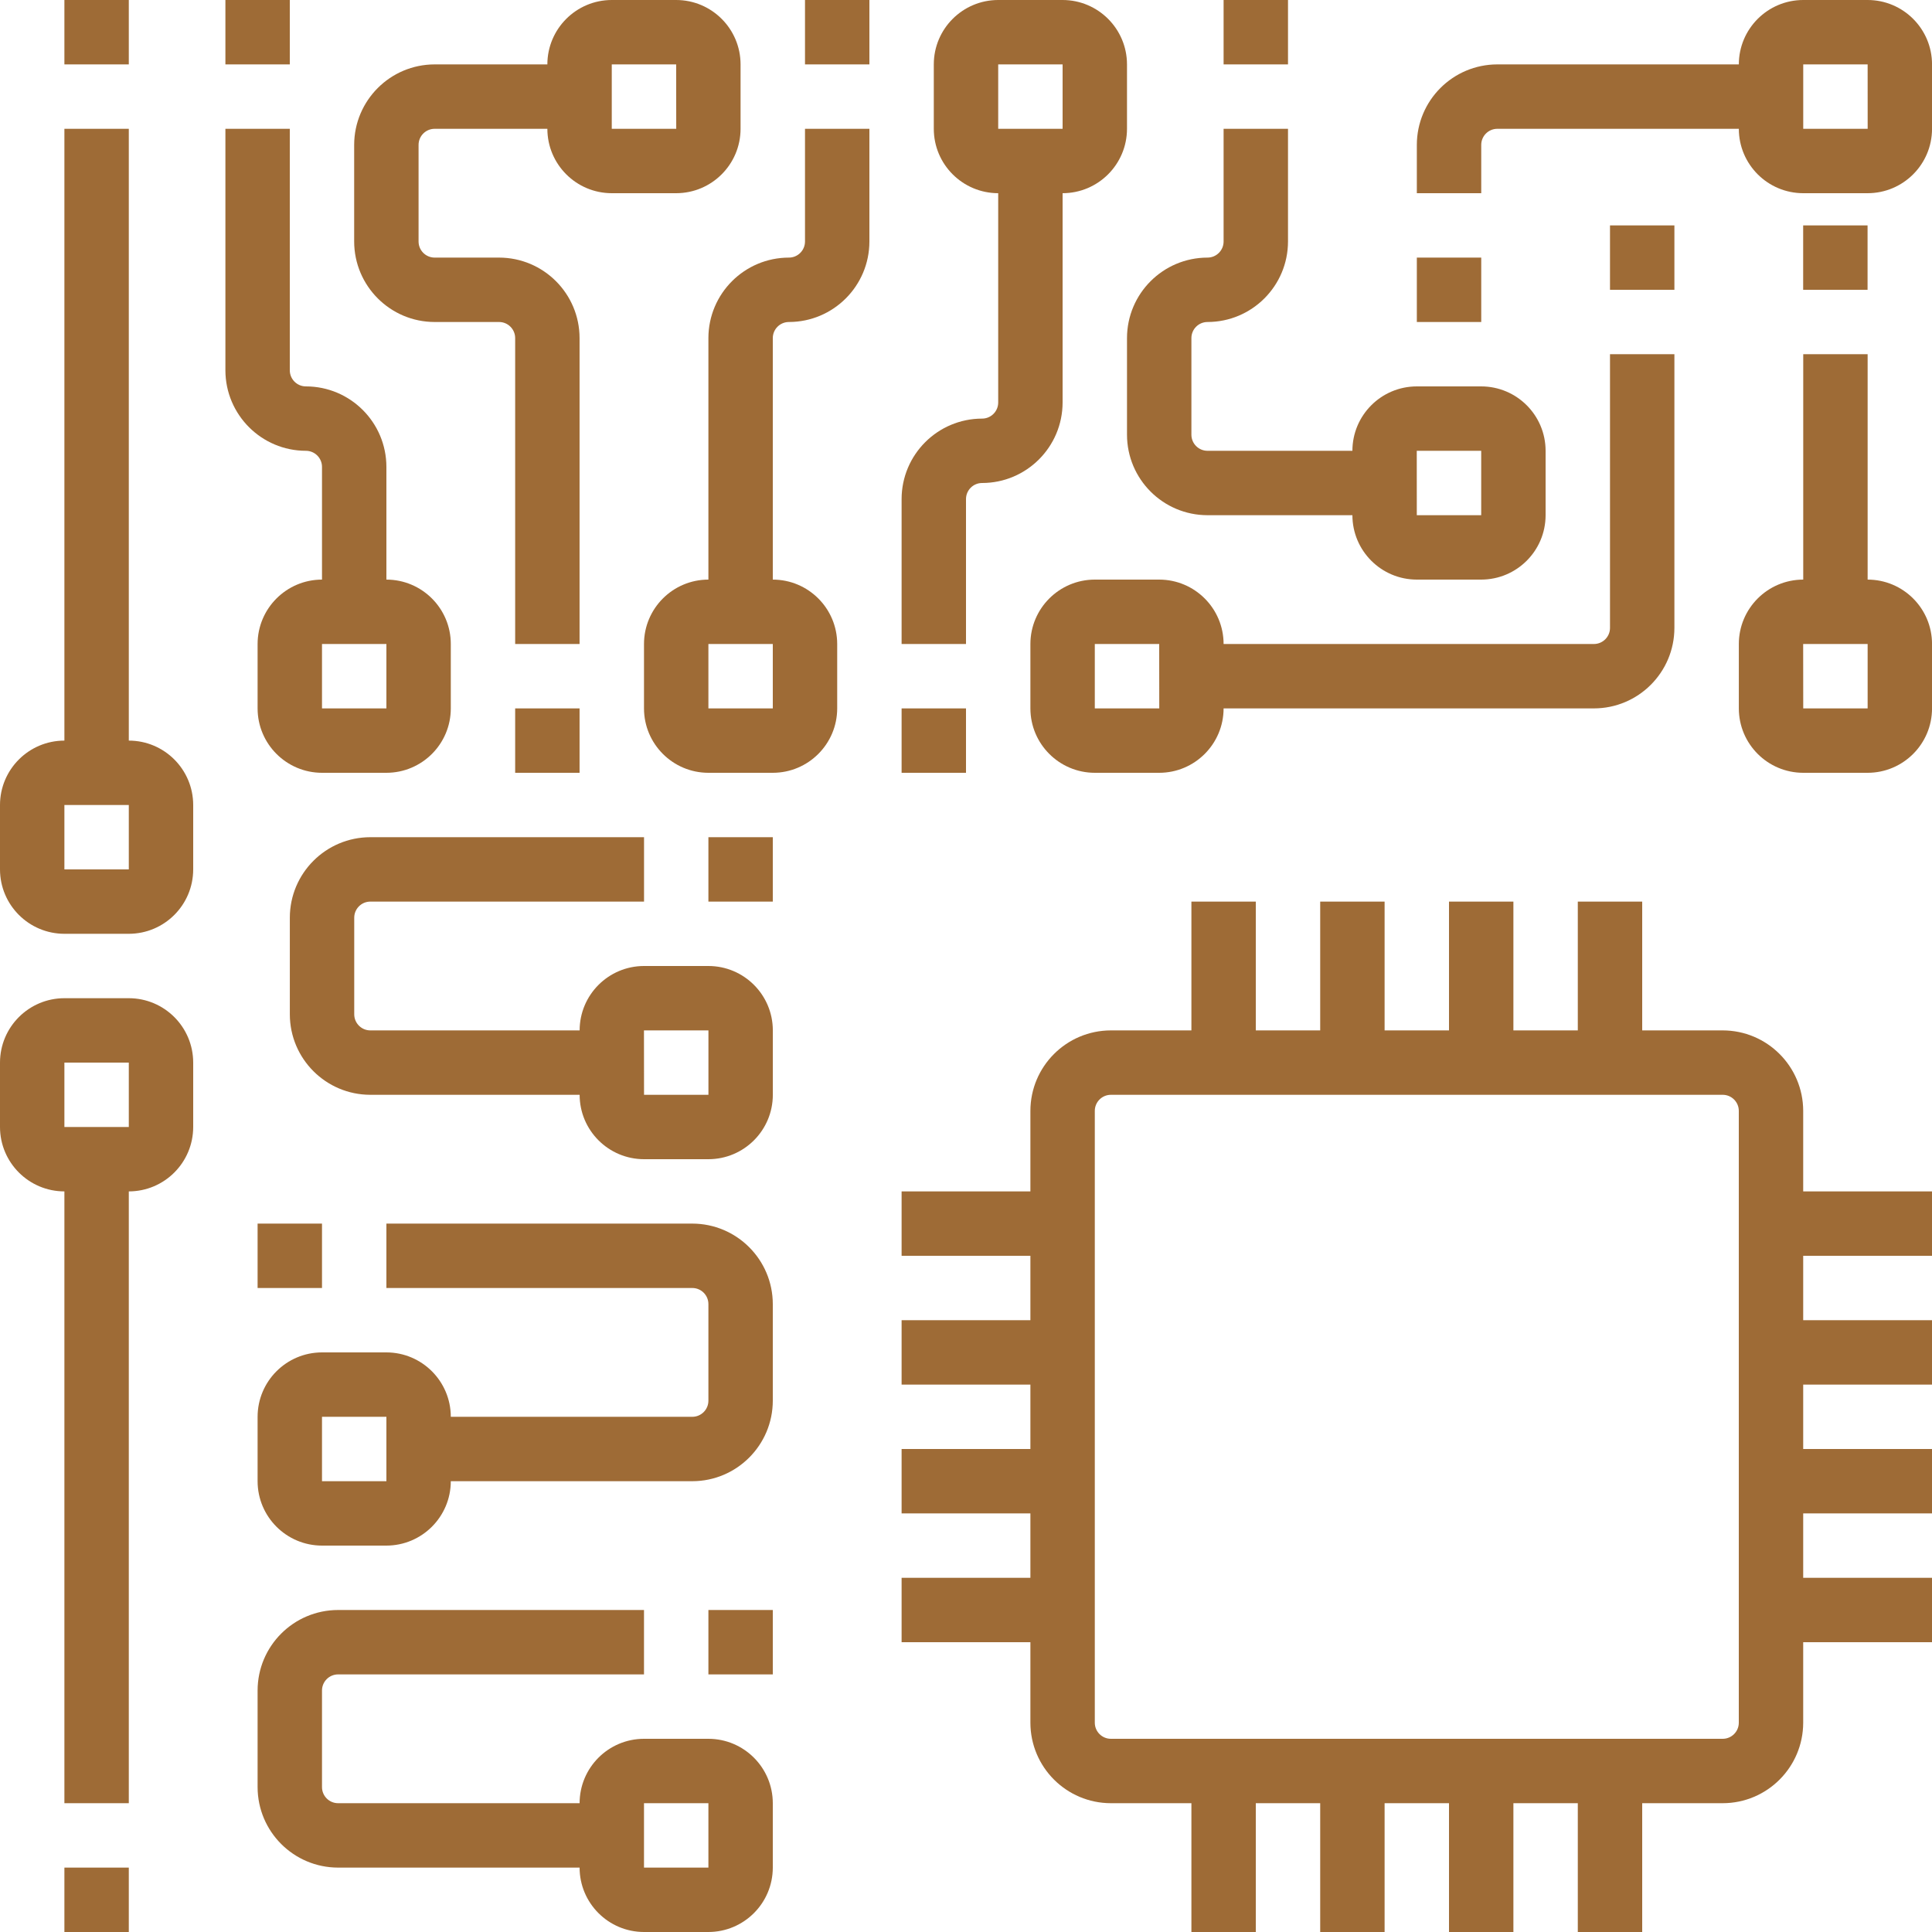 <svg width="57" height="57" viewBox="0 0 57 57" fill="none" xmlns="http://www.w3.org/2000/svg">
<g clip-path="url(#clip0)">
<path d="M53.2 32.775C53.198 31.464 52.136 30.401 50.825 30.4H48.45V26.6H46.55V30.4H44.65V26.6H42.75V30.4H40.85V26.6H38.95V30.4H37.05V26.6H35.15V30.4H32.775C31.464 30.401 30.401 31.464 30.4 32.775V35.15H26.6V37.05H30.4V38.95H26.6V40.85H30.4V42.75H26.6V44.65H30.4V46.55H26.6V48.45H30.4V50.825C30.401 52.136 31.464 53.199 32.775 53.2H35.15V57H37.05V53.2H38.95V57H40.85V53.2H42.75V57H44.65V53.2H46.55V57H48.45V53.2H50.825C52.136 53.199 53.198 52.136 53.2 50.825V48.45H57V46.55H53.2V44.65H57V42.75H53.2V40.85H57V38.95H53.2V37.05H57V35.15H53.2V32.775ZM51.3 50.825C51.3 51.087 51.087 51.3 50.825 51.3H32.775C32.513 51.3 32.3 51.087 32.3 50.825V32.775C32.3 32.513 32.513 32.3 32.775 32.3H50.825C51.087 32.3 51.3 32.513 51.3 32.775V50.825Z" fill="#9E6B36"/>
<path d="M1.9 55.1H3.8V57H1.9V55.1Z" fill="#9E6B36"/>
<path d="M9.025 13.3C9.287 13.3 9.5 13.513 9.5 13.775V17.1C8.452 17.101 7.601 17.951 7.6 19V20.9C7.601 21.949 8.452 22.799 9.5 22.8H11.4C12.449 22.799 13.3 21.949 13.3 20.9V19C13.3 17.951 12.449 17.101 11.4 17.1V13.775C11.399 12.464 10.336 11.401 9.025 11.4C8.763 11.4 8.55 11.187 8.55 10.925V3.8H6.65V10.925C6.652 12.236 7.715 13.299 9.025 13.3ZM11.4 19V20.9H9.5V19H11.4Z" fill="#9E6B36"/>
<path d="M6.65 0H8.55V1.9H6.65V0Z" fill="#9E6B36"/>
<path d="M1.9 0H3.8V1.9H1.9V0Z" fill="#9E6B36"/>
<path d="M1.9 35.15V53.2H3.8V35.15C4.849 35.149 5.699 34.299 5.7 33.25V31.35C5.699 30.301 4.849 29.451 3.8 29.45H1.9C0.851 29.451 0.001 30.301 0 31.35V33.25C0.001 34.299 0.851 35.149 1.9 35.15ZM1.9 31.35H3.8V33.25H1.9V31.35Z" fill="#9E6B36"/>
<path d="M1.9 27.55H3.8C4.849 27.549 5.699 26.699 5.7 25.65V23.75C5.699 22.701 4.849 21.851 3.8 21.85V3.8H1.9V21.85C0.851 21.851 0.001 22.701 0 23.75V25.65C0.001 26.699 0.851 27.549 1.9 27.55ZM1.9 23.75H3.8V25.65H1.9V23.75Z" fill="#9E6B36"/>
<path d="M7.6 52.725C7.601 54.036 8.664 55.099 9.975 55.1H17.1C17.101 56.149 17.951 56.999 19 57H20.9C21.948 56.999 22.799 56.149 22.8 55.1V53.2C22.799 52.151 21.948 51.301 20.9 51.3H19C17.951 51.301 17.101 52.151 17.1 53.2H9.975C9.713 53.2 9.5 52.987 9.5 52.725V49.875C9.5 49.613 9.713 49.4 9.975 49.4H19V47.5H9.975C8.664 47.501 7.601 48.564 7.6 49.875V52.725ZM19 53.2H20.9V55.1H19V53.2Z" fill="#9E6B36"/>
<path d="M20.9 47.5H22.8V49.4H20.9V47.5Z" fill="#9E6B36"/>
<path d="M7.6 43.7C7.601 44.749 8.451 45.599 9.5 45.6H11.4C12.448 45.599 13.299 44.749 13.3 43.7H20.425C21.735 43.699 22.798 42.636 22.8 41.325V38.475C22.798 37.164 21.735 36.101 20.425 36.1H11.4V38H20.425C20.687 38 20.9 38.213 20.9 38.475V41.325C20.9 41.587 20.687 41.8 20.425 41.8H13.3C13.299 40.751 12.448 39.901 11.4 39.9H9.5C8.451 39.901 7.601 40.751 7.6 41.8V43.7ZM9.5 41.8H11.4V43.7H9.5V41.8Z" fill="#9E6B36"/>
<path d="M7.6 36.1H9.5V38H7.6V36.1Z" fill="#9E6B36"/>
<path d="M8.551 27.075V29.925C8.552 31.236 9.615 32.299 10.926 32.3H17.101C17.102 33.349 17.952 34.199 19.001 34.2H20.901C21.95 34.199 22.8 33.349 22.801 32.3V30.4C22.8 29.351 21.95 28.501 20.901 28.5H19.001C17.952 28.501 17.102 29.351 17.101 30.4H10.926C10.664 30.4 10.451 30.187 10.451 29.925V27.075C10.451 26.813 10.664 26.6 10.926 26.6H19.001V24.7H10.926C9.615 24.701 8.552 25.764 8.551 27.075ZM19.001 30.4H20.901V32.3H19.001L18.999 30.4H19.001Z" fill="#9E6B36"/>
<path d="M20.9 24.7H22.8V26.6H20.9V24.7Z" fill="#9E6B36"/>
<path d="M15.199 20.9H17.099V22.8H15.199V20.9Z" fill="#9E6B36"/>
<path d="M12.824 9.5H14.724C14.986 9.5 15.199 9.713 15.199 9.975V19H17.099V9.975C17.098 8.664 16.035 7.601 14.724 7.6H12.824C12.562 7.6 12.349 7.387 12.349 7.125V4.275C12.349 4.013 12.562 3.8 12.824 3.8H16.149C16.15 4.849 17 5.699 18.049 5.7H19.949C20.998 5.699 21.848 4.849 21.849 3.8V1.9C21.848 0.851 20.998 0.001 19.949 0H18.049C17 0.001 16.15 0.851 16.149 1.9H12.824C11.513 1.901 10.451 2.964 10.449 4.275V7.125C10.451 8.436 11.513 9.499 12.824 9.5ZM18.049 1.9H19.949L19.951 3.8H18.049V1.9Z" fill="#9E6B36"/>
<path d="M28.5 14.725C28.5 14.463 28.712 14.25 28.975 14.25C30.285 14.249 31.348 13.186 31.35 11.875V5.7C32.398 5.699 33.249 4.849 33.25 3.8V1.9C33.249 0.851 32.398 0.001 31.35 0H29.45C28.401 0.001 27.55 0.851 27.55 1.9V3.8C27.55 4.849 28.401 5.699 29.45 5.7V11.875C29.45 12.137 29.237 12.35 28.975 12.35C27.664 12.351 26.601 13.414 26.6 14.725V19H28.5V14.725ZM29.45 1.9H31.35V3.8H29.45V1.9Z" fill="#9E6B36"/>
<path d="M26.6 20.9H28.5V22.8H26.6V20.9Z" fill="#9E6B36"/>
<path d="M20.9 9.975V17.1C19.851 17.101 19.001 17.951 19 19V20.9C19.001 21.949 19.851 22.799 20.9 22.8H22.8C23.849 22.799 24.699 21.949 24.7 20.9V19C24.699 17.951 23.849 17.101 22.8 17.1V9.975C22.8 9.713 23.013 9.5 23.275 9.5C24.586 9.499 25.649 8.436 25.65 7.125V3.8H23.75V7.125C23.75 7.387 23.537 7.6 23.275 7.6C21.964 7.601 20.901 8.664 20.9 9.975ZM22.8 20.9H20.9V19H22.8V20.9Z" fill="#9E6B36"/>
<path d="M23.75 0H25.65V1.9H23.75V0Z" fill="#9E6B36"/>
<path d="M55.101 17.1V10.45H53.201V17.1C52.152 17.101 51.302 17.951 51.301 19V20.9C51.302 21.949 52.152 22.799 53.201 22.8H55.101C56.15 22.799 57 21.949 57.001 20.9V19C57 17.951 56.15 17.101 55.101 17.1ZM55.101 20.9H53.201L53.199 19H55.101V20.9Z" fill="#9E6B36"/>
<path d="M53.199 6.65H55.099V8.55H53.199V6.65Z" fill="#9E6B36"/>
<path d="M47.5 18.525C47.5 18.787 47.288 19 47.025 19H36.1C36.099 17.951 35.249 17.101 34.2 17.1H32.3C31.252 17.101 30.401 17.951 30.4 19V20.9C30.401 21.949 31.252 22.799 32.3 22.8H34.2C35.249 22.799 36.099 21.949 36.1 20.9H47.025C48.336 20.899 49.399 19.836 49.4 18.525V10.45H47.5V18.525ZM32.3 20.9V19H34.2L34.202 20.9H32.3Z" fill="#9E6B36"/>
<path d="M47.5 6.65H49.4V8.55H47.5V6.65Z" fill="#9E6B36"/>
<path d="M33.25 12.825C33.251 14.136 34.314 15.199 35.625 15.2H39.9C39.901 16.249 40.751 17.099 41.8 17.1H43.7C44.749 17.099 45.599 16.249 45.6 15.2V13.3C45.599 12.251 44.749 11.401 43.7 11.4H41.8C40.751 11.401 39.901 12.251 39.9 13.3H35.625C35.363 13.3 35.15 13.087 35.15 12.825V9.975C35.15 9.713 35.363 9.5 35.625 9.5C36.936 9.499 37.999 8.436 38 7.125V3.8H36.1V7.125C36.1 7.387 35.887 7.6 35.625 7.6C34.314 7.601 33.251 8.664 33.25 9.975V12.825ZM41.8 13.3H43.7V15.2H41.8L41.799 13.3H41.8Z" fill="#9E6B36"/>
<path d="M36.1 0H38V1.9H36.1V0Z" fill="#9E6B36"/>
<path d="M55.101 0H53.201C52.152 0.001 51.302 0.851 51.301 1.9H44.176C42.865 1.901 41.802 2.964 41.801 4.275V5.7H43.701V4.275C43.701 4.013 43.914 3.8 44.176 3.8H51.301C51.302 4.849 52.152 5.699 53.201 5.7H55.101C56.15 5.699 57 4.849 57.001 3.8V1.9C57 0.851 56.15 0.001 55.101 0ZM53.201 3.8V1.9H55.101L55.102 3.8H53.201Z" fill="#9E6B36"/>
<path d="M41.801 7.6H43.701V9.5H41.801V7.6Z" fill="#9E6B36"/>
</g>
<defs>
<clipPath id="clip0">
<rect width="57" height="57" fill="white"/>
</clipPath>
</defs>
</svg>
